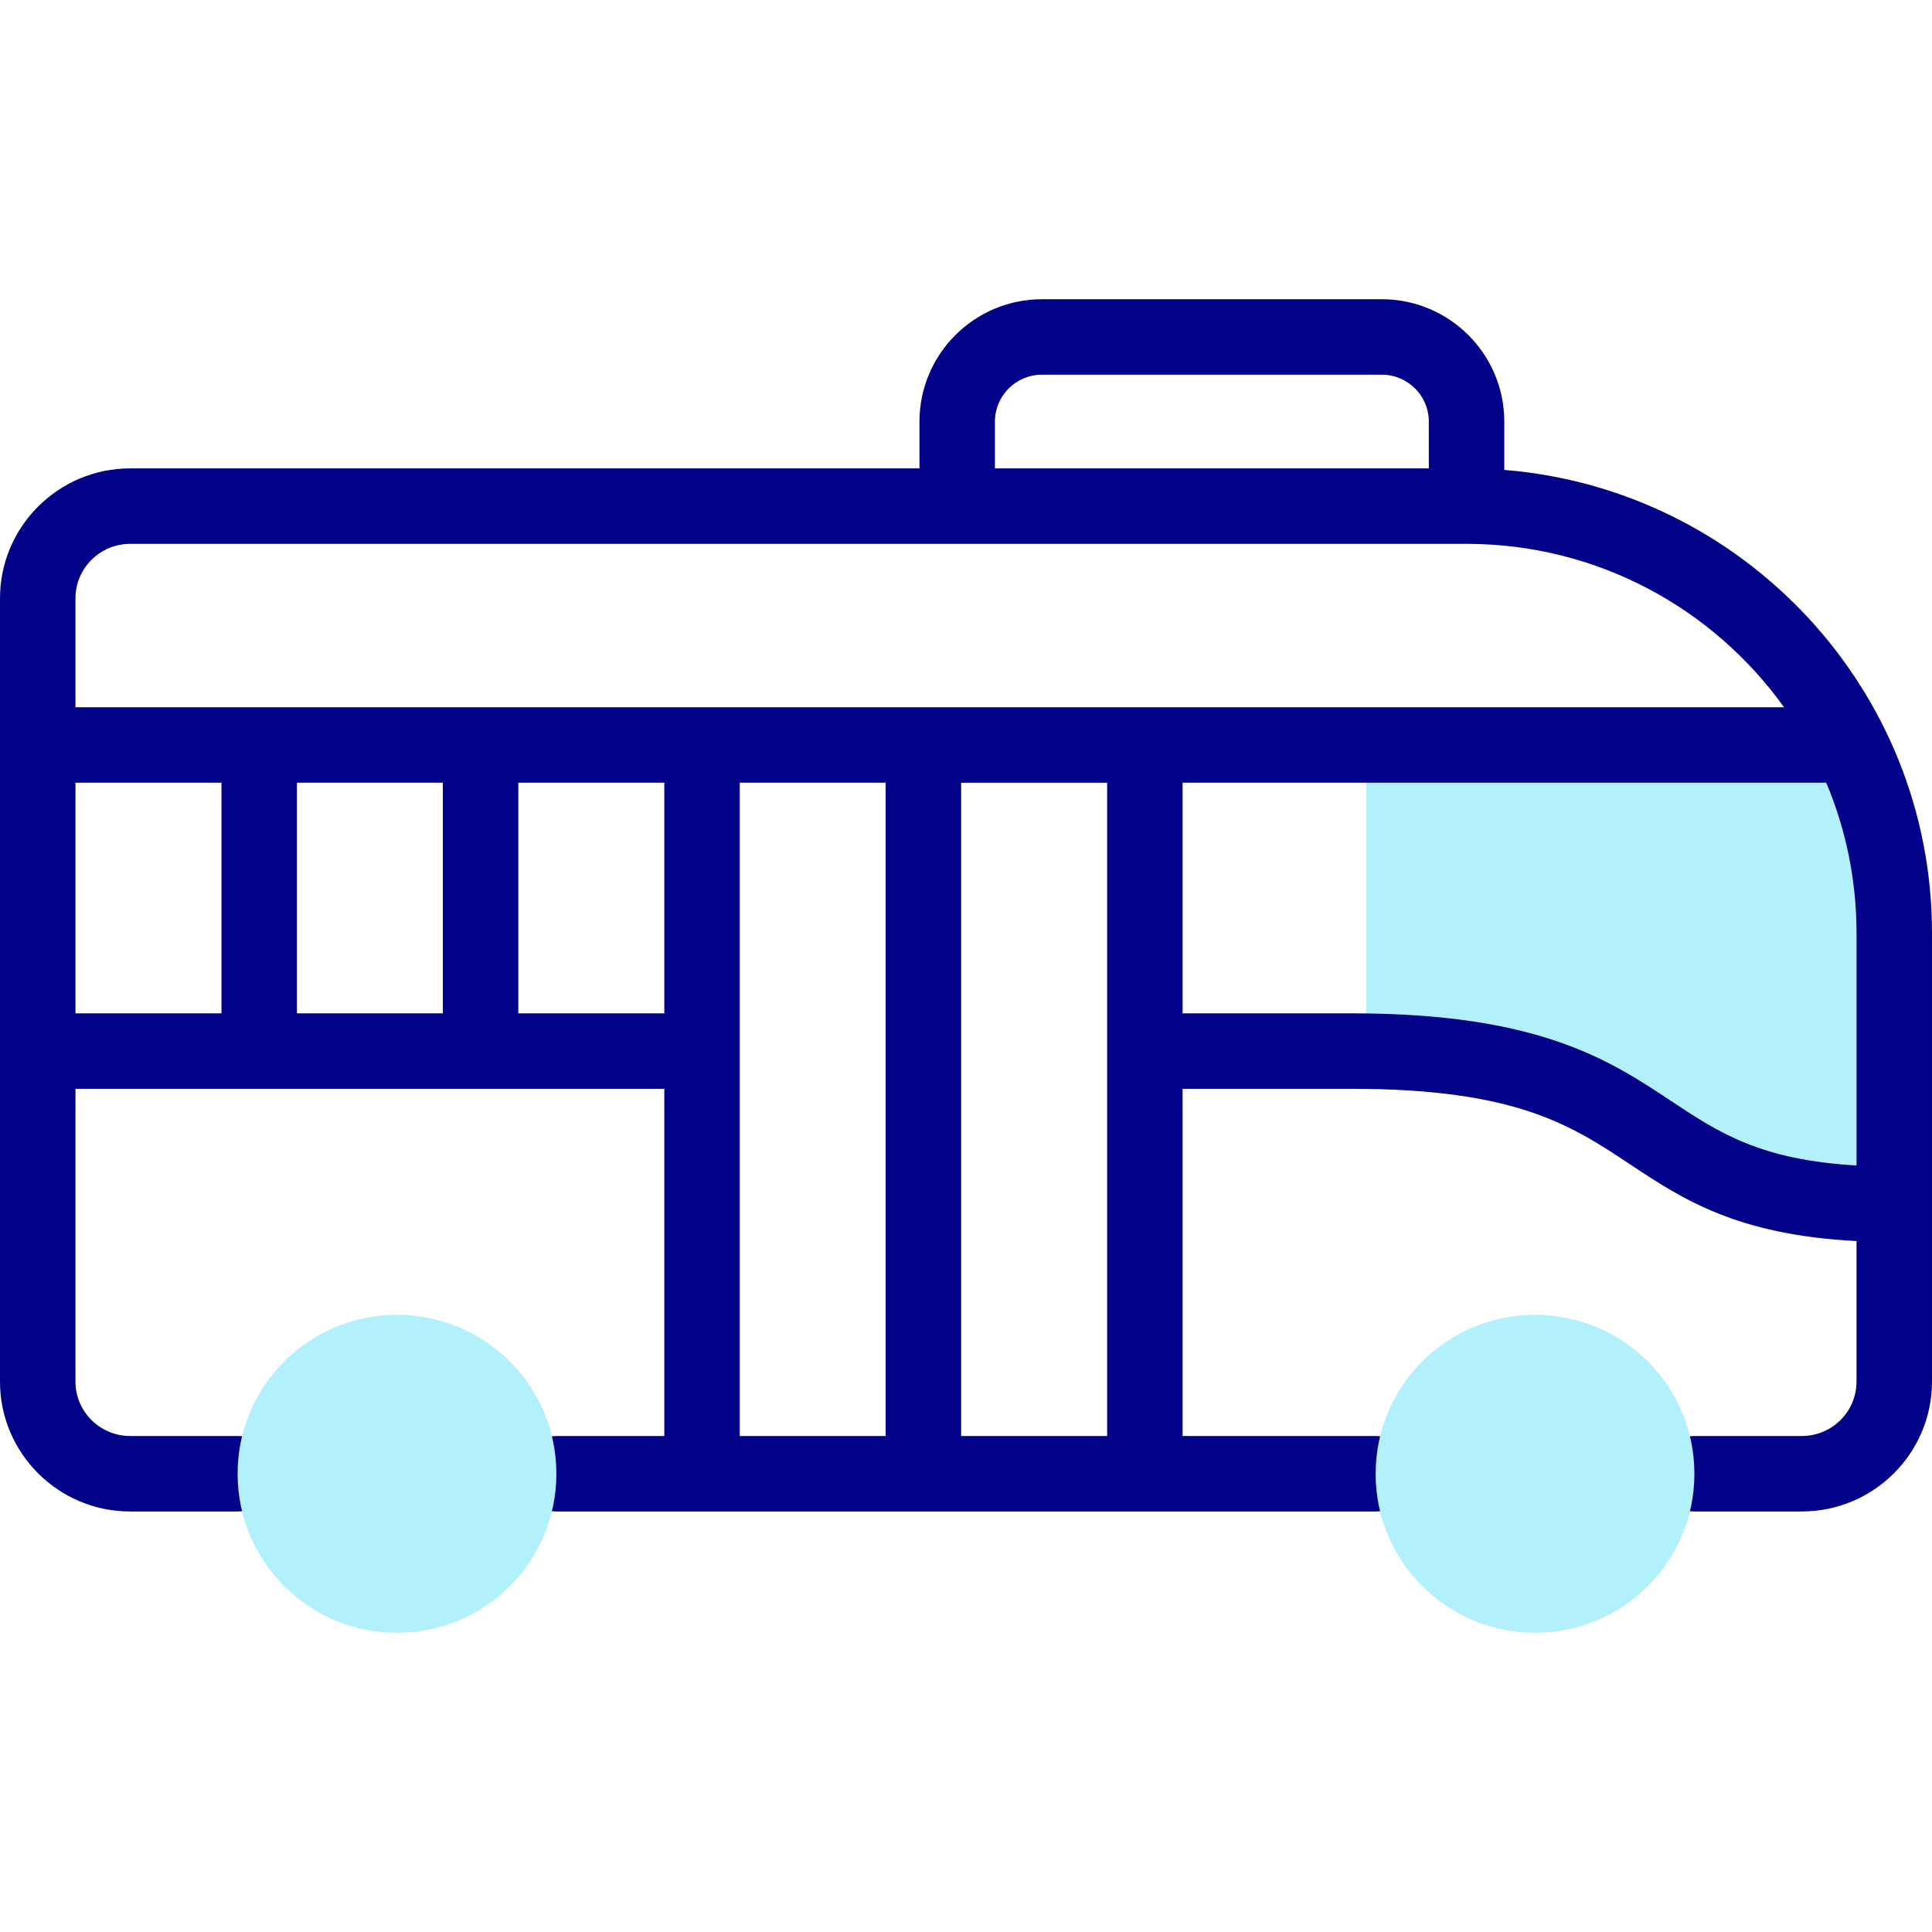 <svg id="Capa_1" enable-background="new 0 0 512 512" height="512" viewBox="0 0 512 512" width="512" xmlns="http://www.w3.org/2000/svg"><g><g><path clip-rule="evenodd" d="m362.095 278.574c84.905 1.171 65.817 40.573 139.905 40.573v-71.896c0-17.845-4.178-34.777-11.647-49.824h-128.258z" fill="#b2f0fb" fill-rule="evenodd"/></g><path d="m398.65 124.532v-12.82c0-17.873-14.562-32.414-32.463-32.414h-90.056c-17.9 0-32.464 14.541-32.464 32.414v12.414h-209.171c-19.021 0-34.496 15.45-34.496 34.441v207.578c0 18.975 15.475 34.413 34.496 34.413h28.473c5.523 0 10-4.477 10-10s-4.477-10-10-10h-28.473c-7.993 0-14.496-6.465-14.496-14.413v-77.6h156.047v92.012h-28.604c-5.523 0-10 4.477-10 10s4.477 10 10 10h217.112c5.522 0 10-4.477 10-10s-4.478-10-10-10h-51.152v-92.012h44.828c43.582 0 58.188 9.689 73.65 19.947 13.926 9.238 28.29 18.76 60.118 20.404v37.249c0 7.947-6.503 14.413-14.495 14.413h-28.474c-5.522 0-10 4.477-10 10s4.478 10 10 10h28.474c19.021 0 34.495-15.438 34.495-34.413v-118.893c.001-64.532-49.992-117.622-113.349-122.72zm-134.982-12.82c0-6.845 5.591-12.414 12.464-12.414h90.056c6.872 0 12.463 5.569 12.463 12.414v12.414h-114.983zm-229.172 32.414h354.154c34.653 0 65.375 17.107 84.135 43.301h-452.785v-28.86c0-7.962 6.503-14.441 14.496-14.441zm44.196 63.301h38.664v61.118h-38.664zm-58.692 0h38.692v61.118h-38.692zm117.355 61.118v-61.118h38.692v61.118zm58.692-61.118h38.664v173.13h-38.664zm58.664 173.131v-173.13h38.692v173.13zm188.227-88.732c-16.45-10.913-35.095-23.281-84.707-23.281h-44.828v-61.118h170.576c5.163 12.259 8.021 25.715 8.021 39.825v61.616c-25.584-1.482-36.57-8.755-49.062-17.042z" fill="#020288"/><g><path clip-rule="evenodd" d="m62.969 390.558c0 23.299 18.915 42.144 42.238 42.144s42.238-18.845 42.238-42.144c0-23.27-18.915-42.115-42.238-42.115s-42.238 18.844-42.238 42.115z" fill="#b2f0fb" fill-rule="evenodd"/></g><g><path clip-rule="evenodd" d="m364.556 390.558c0 23.299 18.915 42.144 42.238 42.144 23.322 0 42.238-18.845 42.238-42.144 0-23.27-18.915-42.115-42.238-42.115s-42.238 18.844-42.238 42.115z" fill="#b2f0fb" fill-rule="evenodd"/></g></g></svg>